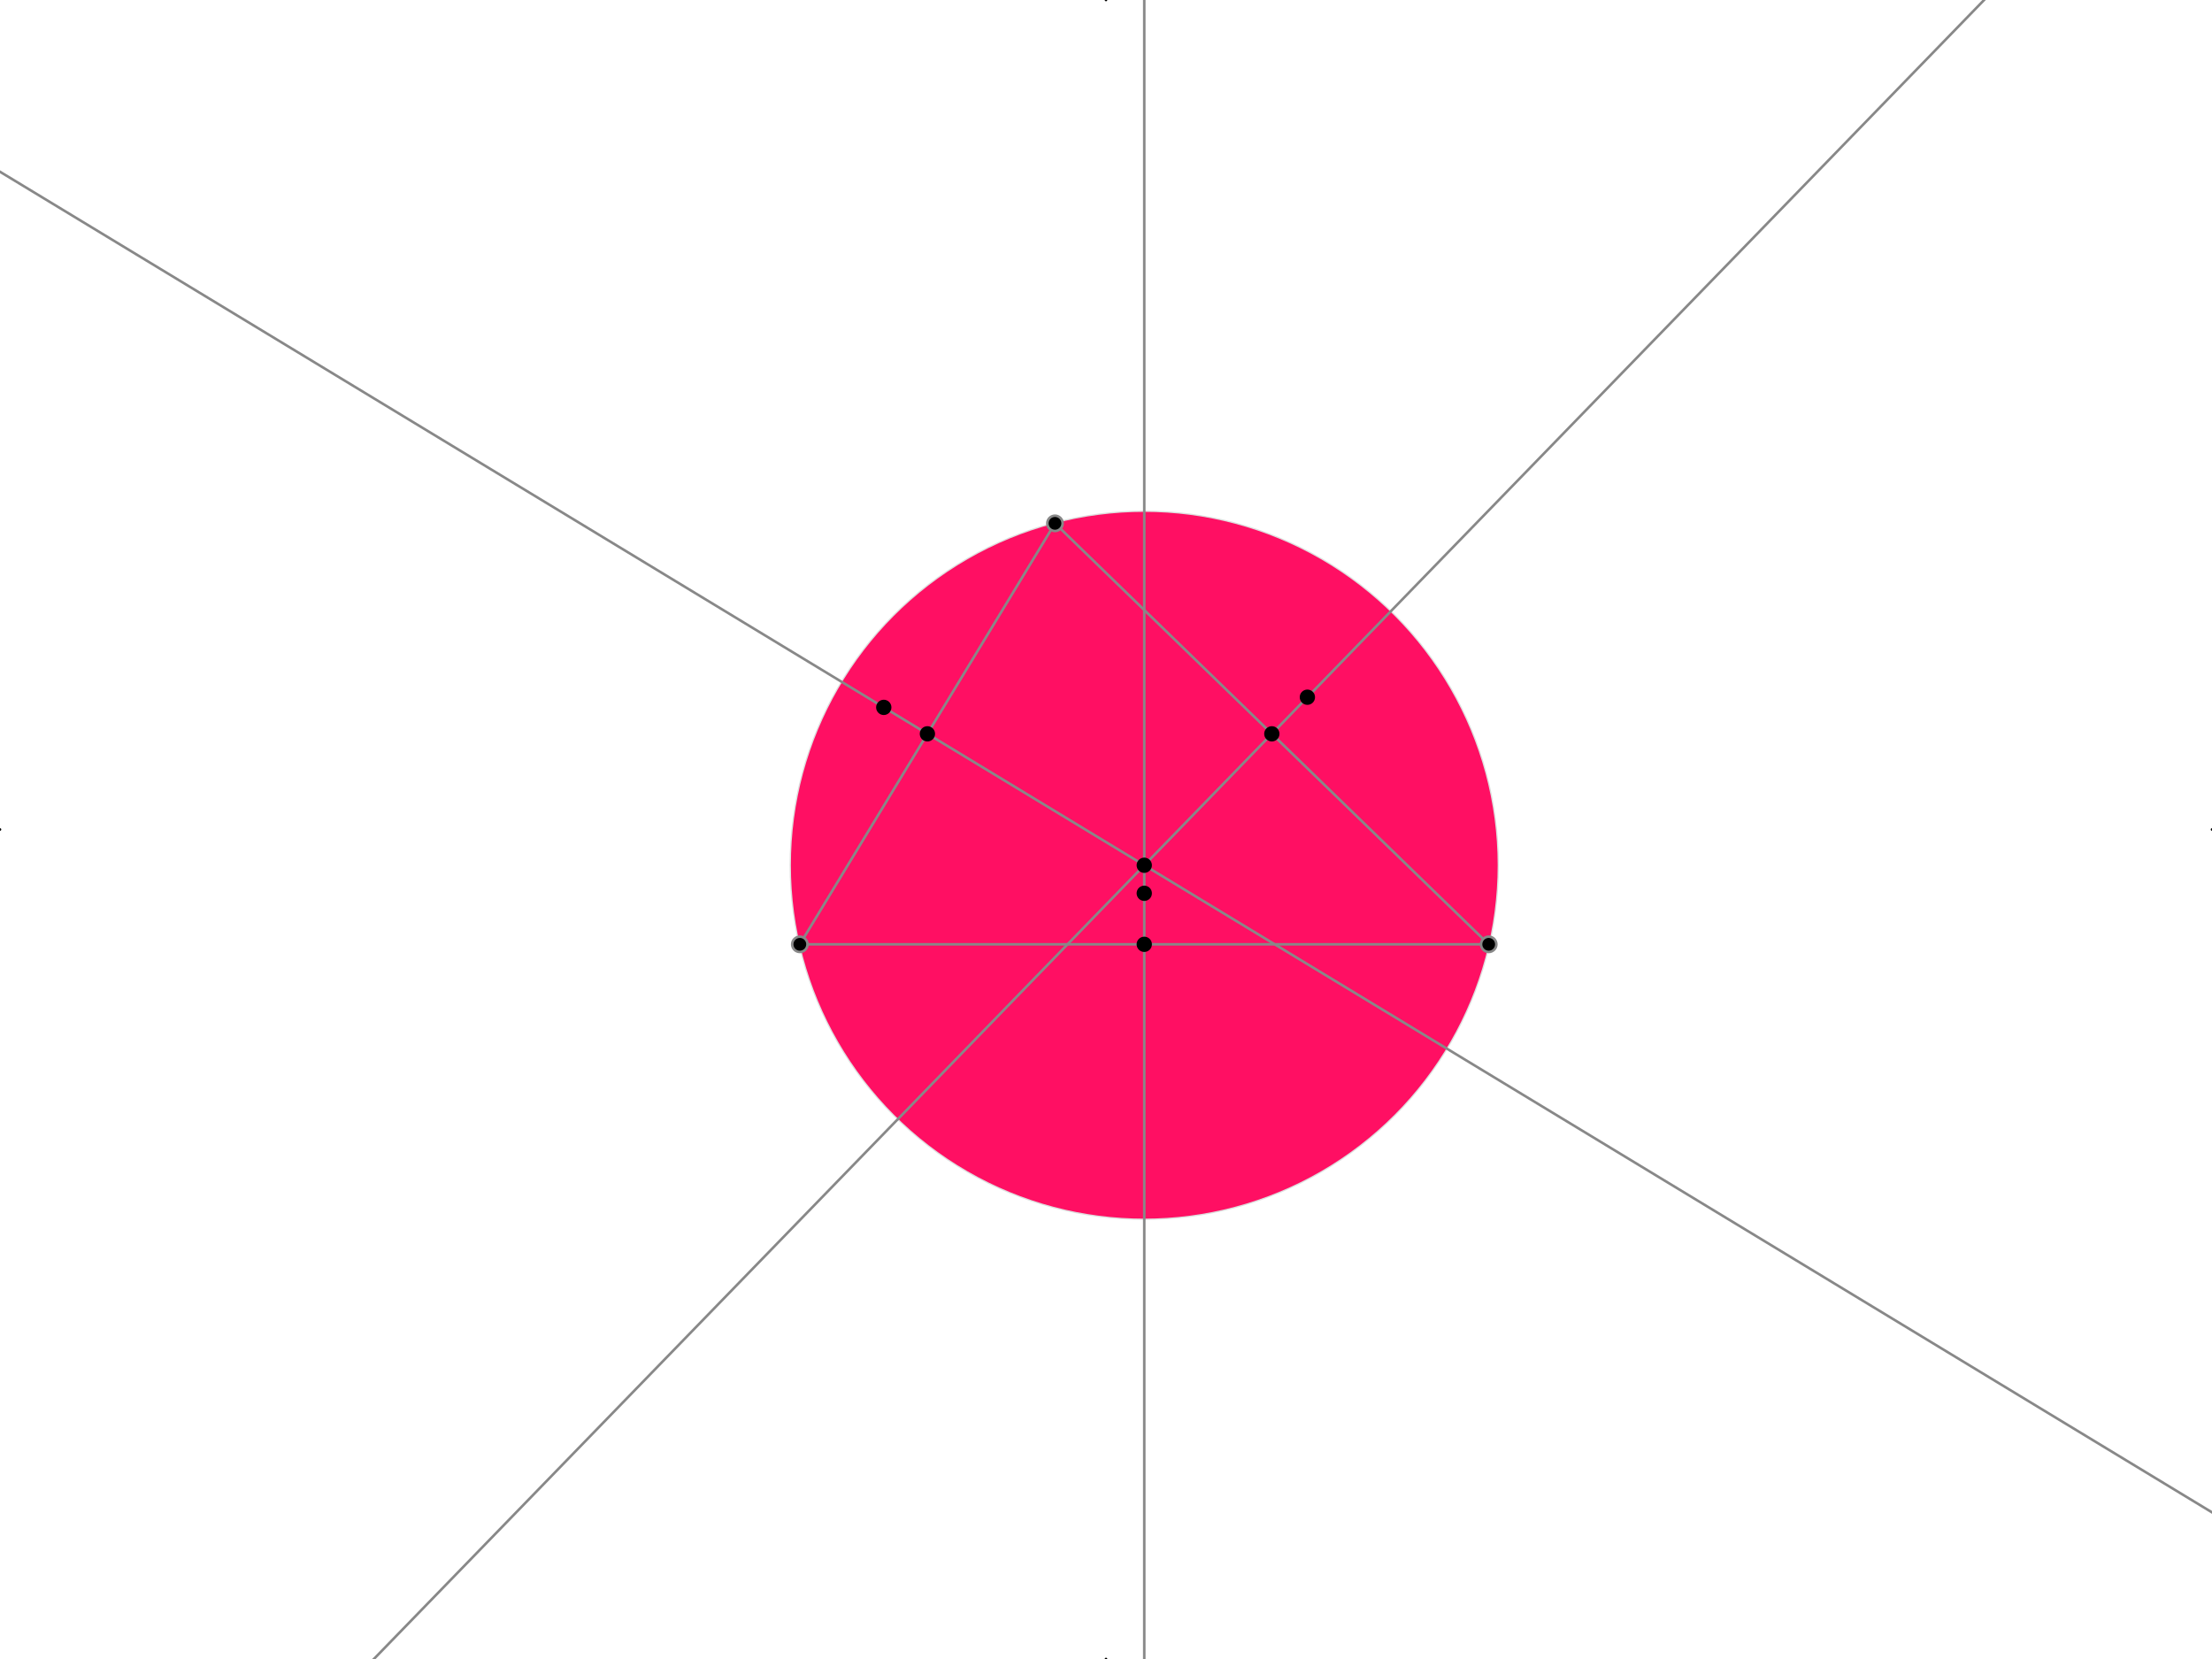 <svg xmlns="http://www.w3.org/2000/svg" version="1.1" xmlns:xlink="http://www.w3.org/1999/xlink" width="867" height="650.25" viewBox="0 0 867 650.25" style="width:100%;" xmlns:svgjs="https://svgjs.com/svgjs" xmlns:fsg="https://rintaroutw.github.io/fsg"><rect x="0" y="0" width="867" height="650.25" fill="#333333" stroke="none"/><g transform="matrix(1,0,0,-1,433.5,325.125)"><rect width="867" height="650.25" class="fsg-board" fill="#ffffff00" x="-433.5" y="-325.125"></rect><rect width="0" height="0" class="ui-select-box" x="74.5" y="-60"></rect><circle r="138.51" cx="15" cy="-14.015" class="circle dashed shape component none" fill="#ff0f6328" stroke="#dededeaa" component_no="21" component_refs="16,6"></circle><circle r="138.51" cx="15" cy="-14.015" class="cover" of="21" fill="#ff0f6328"></circle><line x1="15" y1="-325.625" x2="15" y2="325.625" class="perp-line dashed shape component" stroke="#888888aa" component_no="10" component_refs="8,9"></line><line x1="15" y1="-325.625" x2="15" y2="325.625" class="cover" of="10" fill="#ff0f6328"></line><line x1="-287.445" y1="-325.625" x2="344.651" y2="325.625" class="perp-line dashed shape component" stroke="#888888aa" component_no="20" component_refs="18,19"></line><line x1="-287.445" y1="-325.625" x2="344.651" y2="325.625" class="cover" of="20" fill="#ff0f6328"></line><line x1="-434" y1="258.106" x2="434" y2="-267.955" class="perp-line dashed shape component" stroke="#888888aa" component_no="15" component_refs="13,14"></line><line x1="-434" y1="258.106" x2="434" y2="-267.955" class="cover" of="15" fill="#ff0f6328"></line><circle r="0.5" cx="-433.5" cy="0" class="hidden-point" id="axis-x-start"></circle><circle r="0.5" cx="433.5" cy="0" class="hidden-point" id="axis-x-end"></circle><circle r="0.5" cx="0" cy="-325.125" class="hidden-point" id="axis-y-start"></circle><circle r="0.5" cx="0" cy="325.125" class="hidden-point" id="axis-y-end"></circle><line x1="-120" y1="-45" x2="150" y2="-45" class="edge shape component" stroke="#888888aa" component_no="7" component_refs="5,6"></line><line x1="-120" y1="-45" x2="150" y2="-45" class="cover" of="7" fill="#ff0f6328"></line><line x1="-120" y1="-45" x2="-20" y2="120" class="edge shape component" stroke="#888888aa" component_no="12" component_refs="5,11"></line><line x1="-120" y1="-45" x2="-20" y2="120" class="cover" of="12" fill="#ff0f6328"></line><circle r="3" cx="-120" cy="-45" class="point component" stroke="#888888aa" component_no="5"></circle><line x1="-20" y1="120" x2="150" y2="-45" class="edge shape component" stroke="#888888aa" component_no="17" component_refs="11,6"></line><line x1="-20" y1="120" x2="150" y2="-45" class="cover" of="17" fill="#ff0f6328"></line><circle r="3" cx="150" cy="-45" class="point component" stroke="#888888aa" component_no="6"></circle><circle r="3" cx="15" cy="-45" class="mid-point component" component_no="8" component_refs="5,6"></circle><circle r="3" cx="15" cy="-25" class="perp-point component" component_no="9" component_refs="7,8"></circle><circle r="3" cx="-20" cy="120" class="point component" stroke="#888888aa" component_no="11"></circle><circle r="3" cx="-70" cy="37.5" class="mid-point component" component_no="13" component_refs="5,11"></circle><circle r="3" cx="-87.104" cy="47.866" class="perp-point component" component_no="14" component_refs="12,13"></circle><circle r="3" cx="65" cy="37.5" class="mid-point component" component_no="18" component_refs="11,6"></circle><circle r="3" cx="78.93" cy="51.852" class="perp-point component" component_no="19" component_refs="17,18"></circle><circle r="3" cx="15" cy="-14.015" class="intersect-point component" index="0" component_no="16" component_refs="15,10"></circle></g><defs><marker markerWidth="6" markerHeight="6" refX="3" refY="3" viewBox="0 0 6 6" orient="auto" class="vector-start-marker"><circle r="3" cx="3" cy="3" class="vector-marker-start"></circle></marker><marker markerWidth="10" markerHeight="6" refX="10" refY="3" viewBox="0 0 10 6" orient="auto" class="vector-end-marker" id="SvgjsMarker1000"><polygon points="0 0, 10 3, 0 6" stroke-width="1" class="vector-marker-end"></polygon></marker><script href="https://cdn.jsdelivr.net/npm/@svgdotjs/svg.js@3.0/dist/svg.min.js" namespace="SVGJS_SCRIPT"></script><script href="https://rintaroutw.github.io/fsg/runtime.min.js" namespace="FSG_RUNTIME"></script><link xmlns="http://www.w3.org/1999/xhtml" href="https://rintaroutw.github.io/fsg/style/runtime.css" rel="stylesheet"></link><script xmlns="https://rintaroutw.github.io/fsg"></script></defs></svg>
